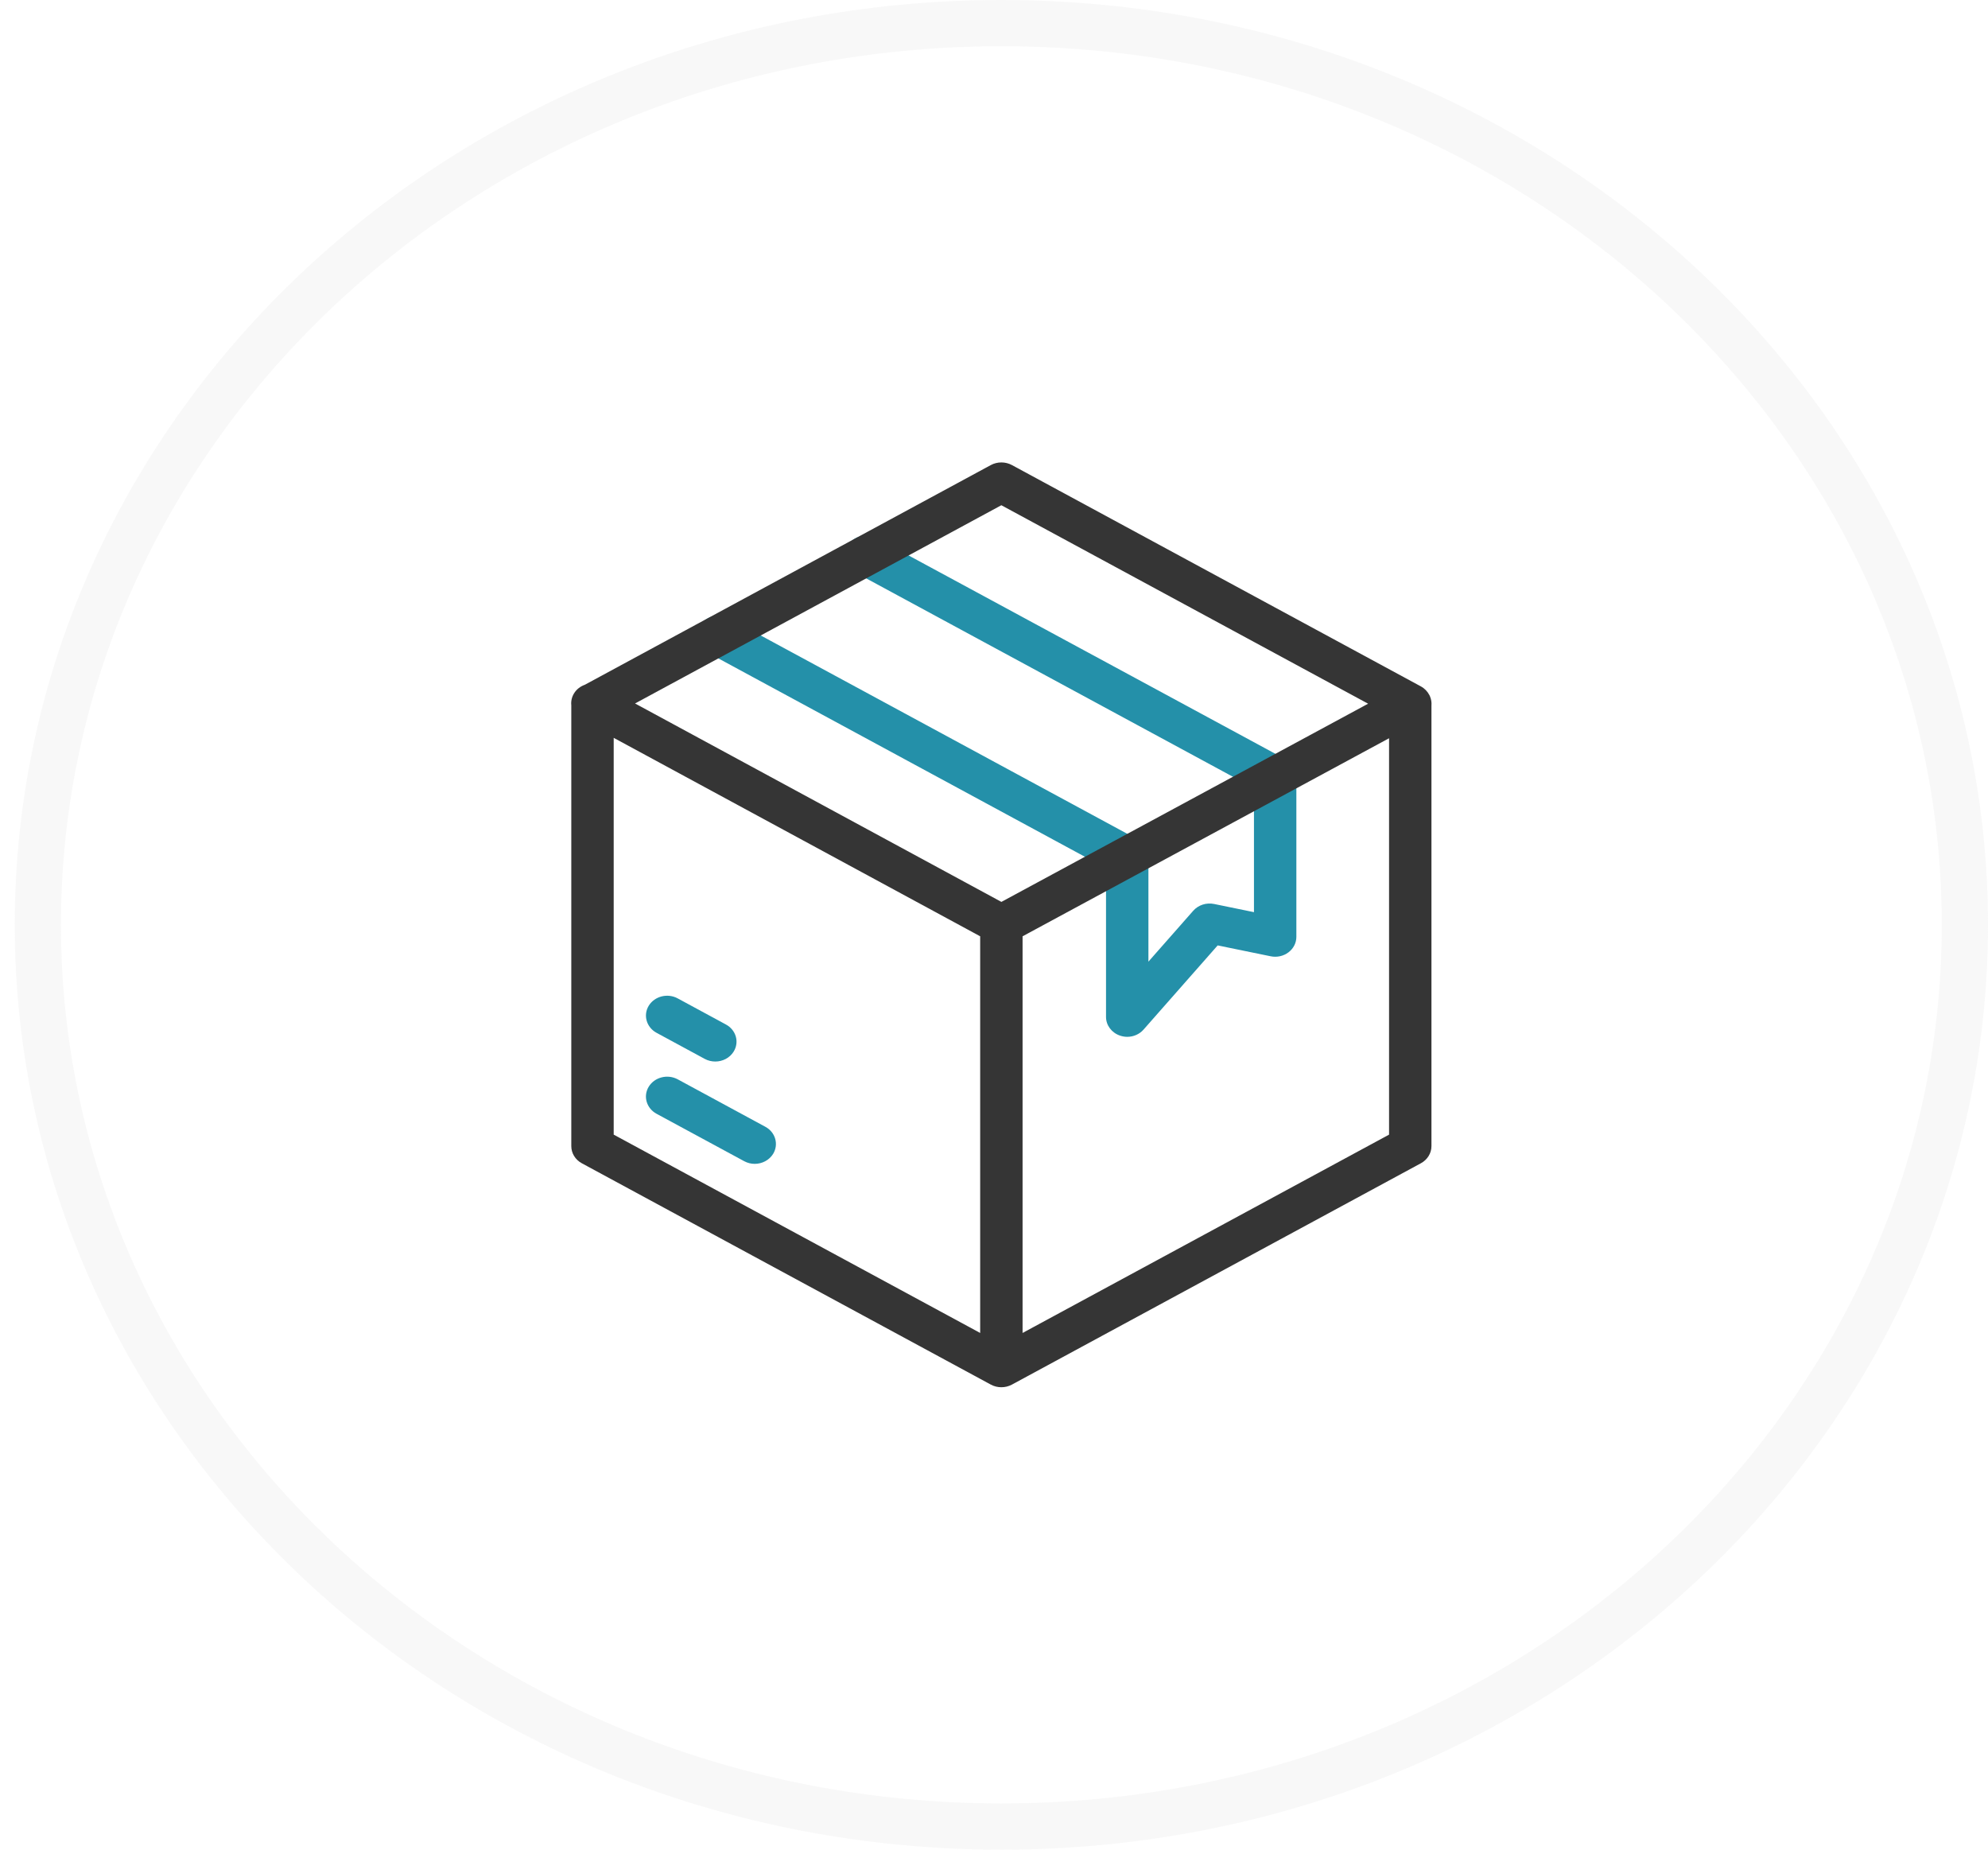 <svg width="43" height="40" viewBox="0 0 43 40" fill="none" xmlns="http://www.w3.org/2000/svg">
<path d="M42.5 20C42.5 30.739 33.2 39.5 21.659 39.5C10.118 39.5 0.819 30.739 0.819 20C0.819 9.261 10.118 0.5 21.659 0.5C33.2 0.5 42.5 9.261 42.5 20Z" stroke="#EDEDED" stroke-opacity="0.4"/>
<path d="M24.382 22.422C24.33 22.422 24.277 22.413 24.227 22.396C24.045 22.335 23.923 22.173 23.923 21.992V18.775L15.31 14.115C15.09 13.996 15.015 13.733 15.142 13.528C15.268 13.322 15.549 13.252 15.768 13.371L24.611 18.155C24.753 18.232 24.84 18.373 24.84 18.527V20.796L25.809 19.696C25.919 19.571 26.093 19.515 26.261 19.549L27.123 19.726V17.044L18.505 12.383C18.285 12.264 18.21 12.002 18.337 11.796C18.463 11.591 18.744 11.52 18.963 11.639L27.811 16.423C27.953 16.5 28.04 16.642 28.04 16.795V20.261C28.04 20.391 27.977 20.514 27.869 20.595C27.761 20.677 27.619 20.708 27.484 20.68L26.338 20.445L24.735 22.265C24.647 22.366 24.516 22.422 24.382 22.422Z" fill="#2490A9"/>
<path d="M30.929 15.056C30.927 15.053 30.926 15.05 30.925 15.047C30.922 15.042 30.919 15.037 30.917 15.031C30.877 14.954 30.814 14.887 30.732 14.843L21.889 10.058C21.747 9.981 21.572 9.981 21.43 10.058L12.651 14.808C12.555 14.842 12.471 14.905 12.416 14.995C12.367 15.075 12.348 15.165 12.357 15.251V24.785C12.357 24.939 12.444 25.081 12.586 25.157L21.43 29.942C21.572 30.019 21.747 30.019 21.889 29.942L30.732 25.157C30.874 25.081 30.962 24.939 30.962 24.785V15.26C30.968 15.192 30.958 15.122 30.929 15.056ZM21.659 10.926L29.592 15.218L21.66 19.504L13.736 15.213L21.659 10.926ZM13.274 15.956L21.201 20.248V28.826L13.274 24.537V15.956ZM22.118 28.826V20.248L30.045 15.965V24.537L22.118 28.826Z" fill="#353535"/>
<path d="M16.324 25.169C16.247 25.169 16.168 25.15 16.096 25.111L14.201 24.086C13.982 23.967 13.906 23.704 14.033 23.499C14.16 23.293 14.44 23.223 14.659 23.341L16.554 24.367C16.773 24.485 16.848 24.748 16.722 24.954C16.637 25.091 16.483 25.169 16.324 25.169Z" fill="#2490A9"/>
<path d="M15.472 22.956C15.394 22.956 15.315 22.938 15.243 22.899L14.201 22.335C13.982 22.216 13.907 21.953 14.033 21.748C14.16 21.543 14.44 21.472 14.659 21.591L15.701 22.155C15.921 22.273 15.996 22.536 15.869 22.741C15.784 22.879 15.63 22.956 15.472 22.956Z" fill="#2490A9"/>
</svg>

